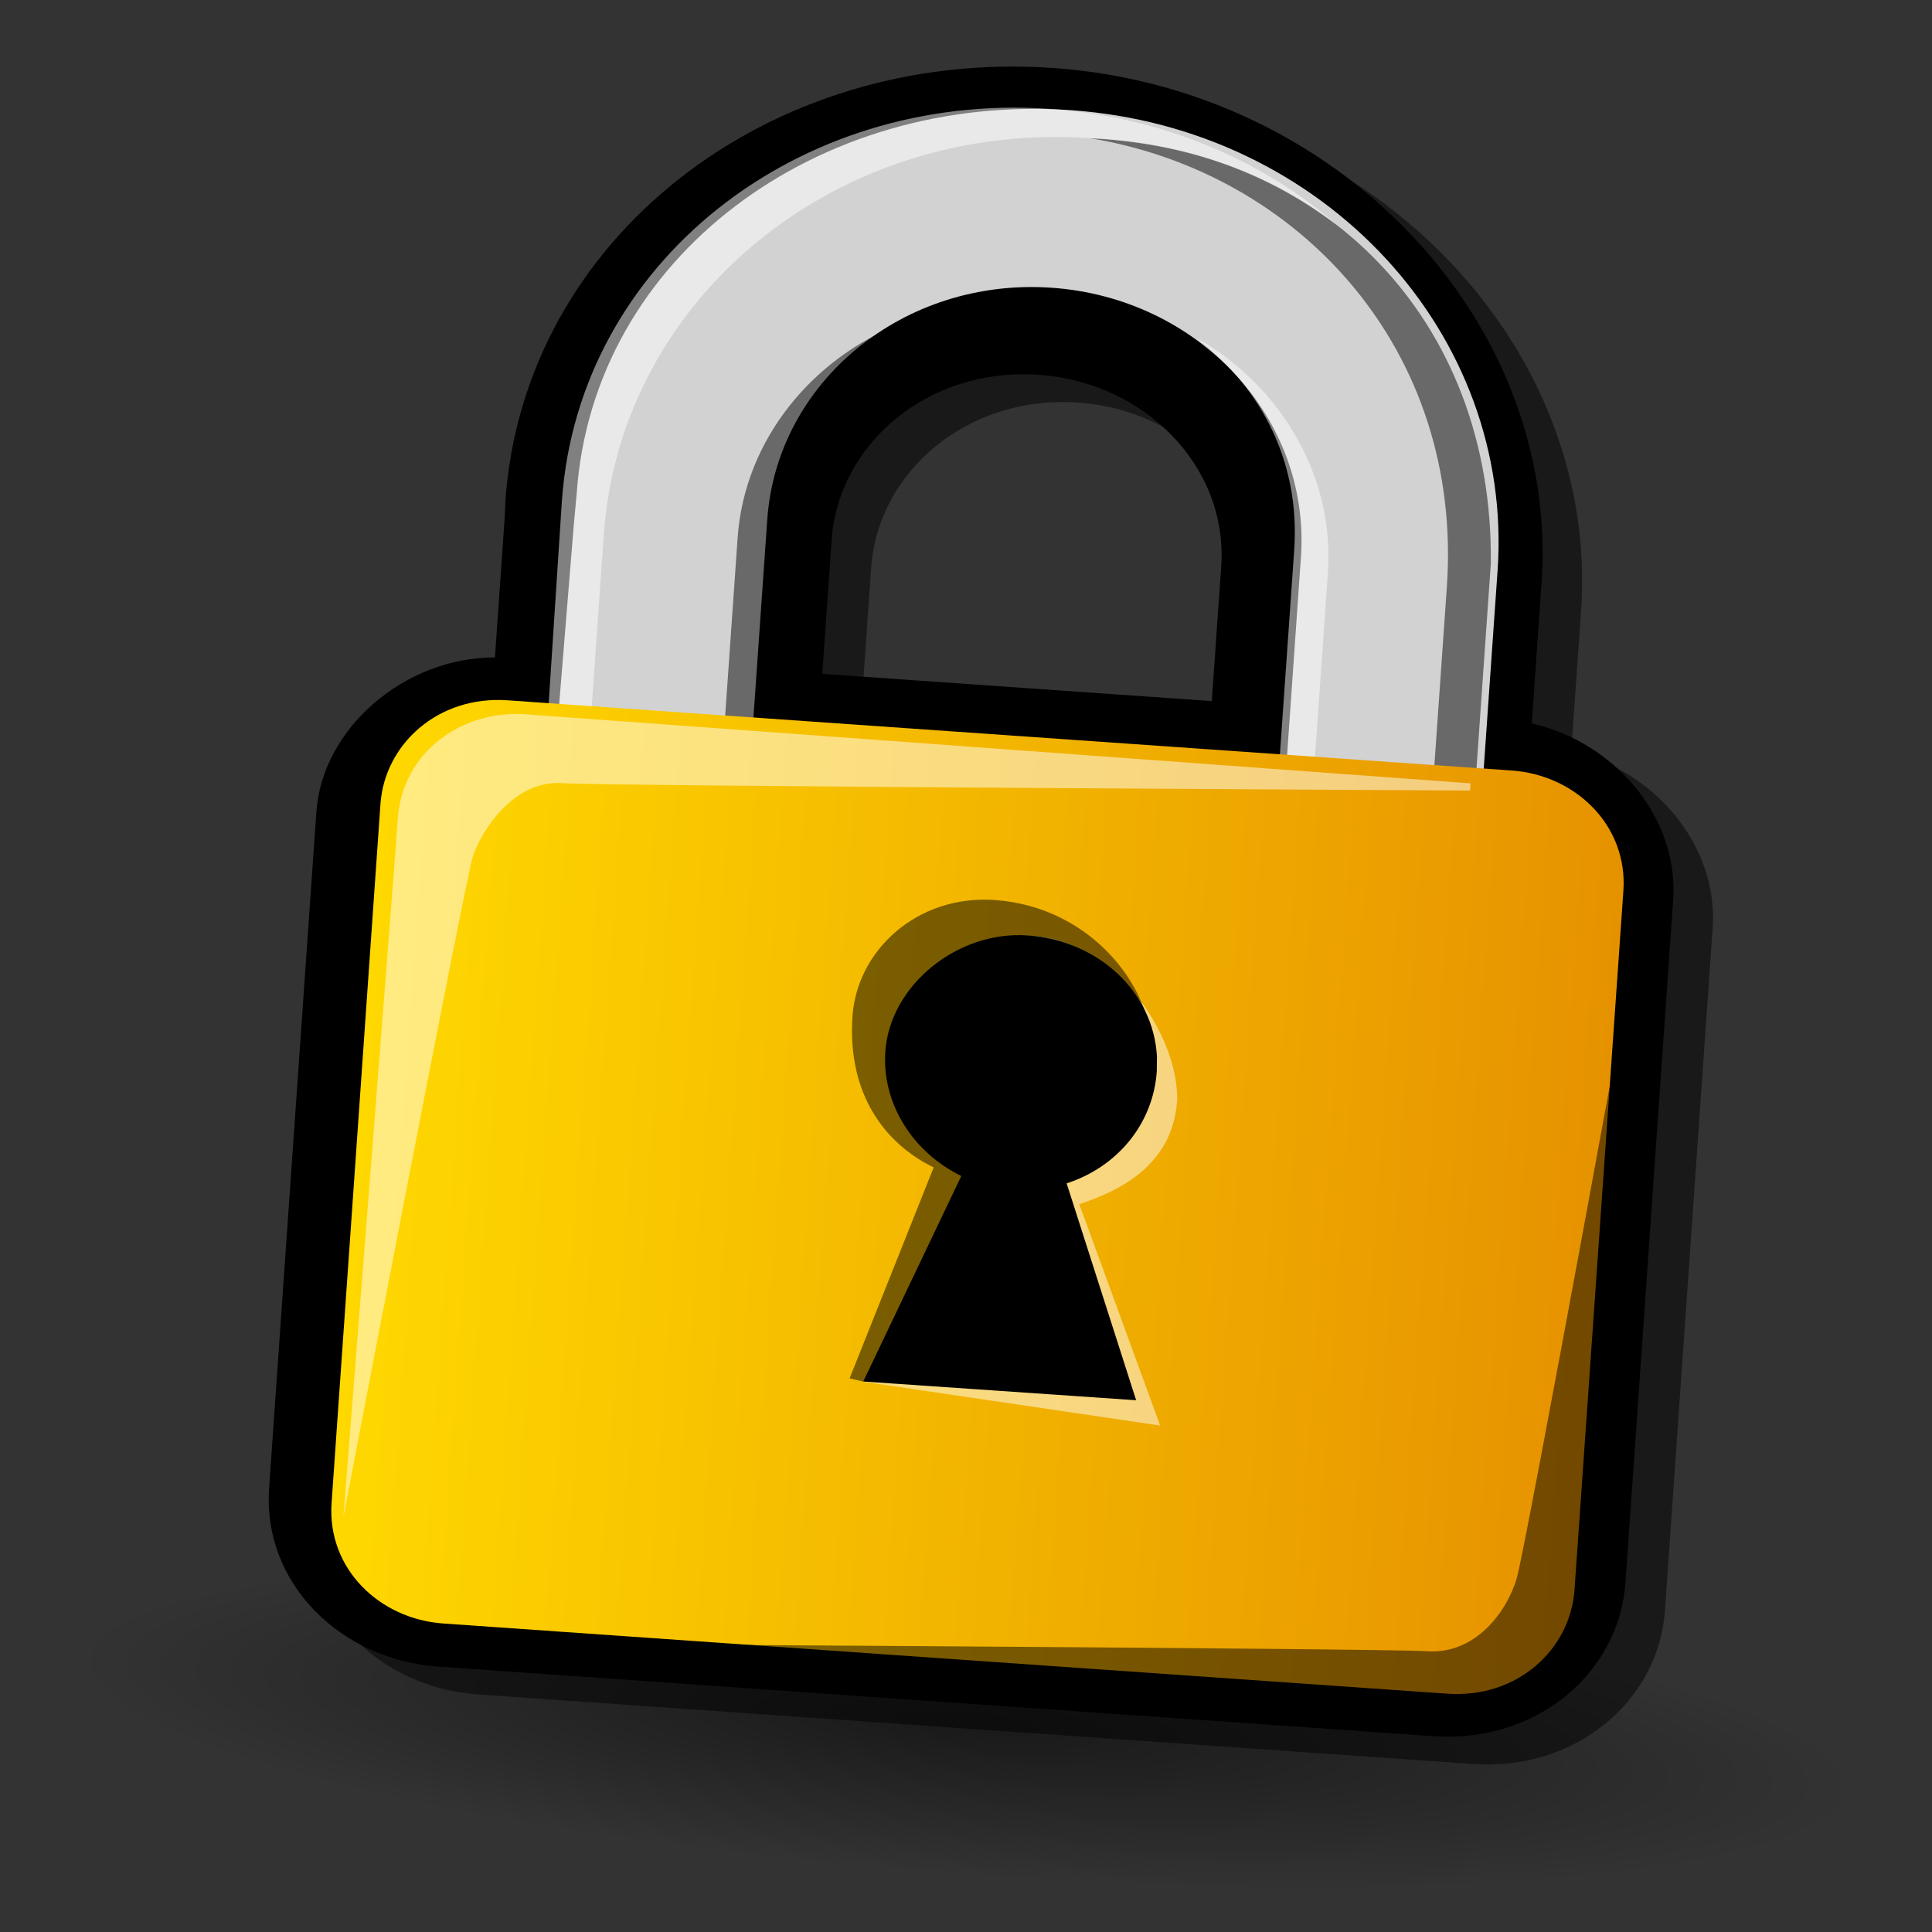 <?xml version="1.0" encoding="UTF-8" standalone="no"?>
<!-- Created with Sodipodi ("http://www.sodipodi.com/") -->
<svg
   xmlns:dc="http://purl.org/dc/elements/1.1/"
   xmlns:cc="http://web.resource.org/cc/"
   xmlns:rdf="http://www.w3.org/1999/02/22-rdf-syntax-ns#"
   xmlns:svg="http://www.w3.org/2000/svg"
   xmlns="http://www.w3.org/2000/svg"
   xmlns:xlink="http://www.w3.org/1999/xlink"
   xmlns:sodipodi="http://sodipodi.sourceforge.net/DTD/sodipodi-0.dtd"
   xmlns:inkscape="http://www.inkscape.org/namespaces/inkscape"
   version="1.0"
   x="0"
   y="0"
   width="90"
   height="90"
   id="svg704"
   sodipodi:version="0.32"
   sodipodi:docname="dialog-password.svg"
   sodipodi:docbase="/home/david/Desktop/config/icons/__ADD__/status"
   inkscape:version="0.45.1"
   inkscape:output_extension="org.inkscape.output.svg.inkscape">
  <rect width="100%" height="100%" fill="#333333" stroke="none"/>
  <sodipodi:namedview
     id="base"
     inkscape:zoom="3.3593456"
     inkscape:cx="88.892966"
     inkscape:cy="42.065895"
     inkscape:window-width="1024"
     inkscape:window-height="695"
     inkscape:window-x="0"
     inkscape:window-y="24"
     inkscape:current-layer="svg704"
     width="90px"
     height="90px" />
  <defs
     id="defs706">
    <radialGradient
       r="26.049"
       fy="296.219"
       fx="23.582"
       cy="296.219"
       cx="23.582"
       gradientTransform="scale(2.605,0.384)"
       gradientUnits="userSpaceOnUse"
       id="radialGradient2427"
       xlink:href="#linearGradient2485"
       inkscape:collect="always" />
    <linearGradient
       y2="32.27"
       x2="29.26"
       y1="32.27"
       x1="13.518"
       gradientTransform="matrix(3.683,0,0,2.735,-34.551,9.782)"
       gradientUnits="userSpaceOnUse"
       id="linearGradient2413"
       xlink:href="#linearGradient3290"
       inkscape:collect="always" />
    <linearGradient
       id="linearGradient3290">
      <stop
         style="stop-color:#ffd800;stop-opacity:1;"
         offset="0"
         id="stop3291" />
      <stop
         style="stop-color:#e69200;stop-opacity:1;"
         offset="1"
         id="stop3292" />
    </linearGradient>
    <linearGradient
       id="linearGradient2485">
      <stop
         style="stop-color:#000000;stop-opacity:0.502;"
         offset="0"
         id="stop2487" />
      <stop
         style="stop-color:#000000;stop-opacity:0;"
         offset="1"
         id="stop2489" />
    </linearGradient>
    <inkscape:perspective
       id="perspective34"
       inkscape:persp3d-origin="45 : 45 : 1"
       inkscape:vp_z="90 : 45 : 1"
       inkscape:vp_y="0 : 1000 : 0"
       inkscape:vp_x="0 : 45 : 1"
       sodipodi:type="inkscape:persp3d" />
    <inkscape:perspective
       id="perspective37"
       inkscape:persp3d-origin="45 : 45 : 1"
       inkscape:vp_z="90 : 45 : 1"
       inkscape:vp_y="0 : 1000 : 0"
       inkscape:vp_x="0 : 45 : 1"
       sodipodi:type="inkscape:persp3d" />
    <linearGradient
       inkscape:collect="always"
       xlink:href="#linearGradient3290"
       id="linearGradient2537"
       gradientUnits="userSpaceOnUse"
       gradientTransform="matrix(3.683,0,0,2.735,-34.551,9.782)"
       x1="13.518"
       y1="32.27"
       x2="29.26"
       y2="32.27" />
    <linearGradient
       inkscape:collect="always"
       xlink:href="#linearGradient3290"
       id="linearGradient2749"
       gradientUnits="userSpaceOnUse"
       gradientTransform="matrix(3.683,0,0,2.735,-34.551,9.782)"
       x1="13.518"
       y1="32.27"
       x2="29.26"
       y2="32.27" />
    <linearGradient
       inkscape:collect="always"
       xlink:href="#linearGradient3290"
       id="linearGradient2757"
       gradientUnits="userSpaceOnUse"
       gradientTransform="matrix(3.678,0.257,-0.191,2.732,-13.788,93.046)"
       x1="13.518"
       y1="32.27"
       x2="29.26"
       y2="32.27" />
    <radialGradient
       inkscape:collect="always"
       xlink:href="#linearGradient2485"
       id="radialGradient4011"
       gradientTransform="scale(2.605,0.384)"
       cx="23.582"
       cy="296.219"
       fx="23.582"
       fy="296.219"
       r="26.049"
       gradientUnits="userSpaceOnUse" />
    <linearGradient
       inkscape:collect="always"
       xlink:href="#linearGradient3290"
       id="linearGradient4009"
       gradientUnits="userSpaceOnUse"
       gradientTransform="matrix(5.237,0,0,3.89,-50.704,-43.864)"
       x1="13.518"
       y1="32.27"
       x2="29.26"
       y2="32.27" />
    <linearGradient
       id="linearGradient4003">
      <stop
         style="stop-color:#ffea00;stop-opacity:1;"
         offset="0"
         id="stop4005" />
      <stop
         style="stop-color:#ea9a00;stop-opacity:1;"
         offset="1"
         id="stop4007" />
    </linearGradient>
    <linearGradient
       id="linearGradient3997">
      <stop
         style="stop-color:#000000;stop-opacity:0.417;"
         offset="0"
         id="stop3999" />
      <stop
         style="stop-color:#000000;stop-opacity:0;"
         offset="1"
         id="stop4001" />
    </linearGradient>
    <radialGradient
       inkscape:collect="always"
       xlink:href="#linearGradient2485"
       id="radialGradient4093"
       gradientUnits="userSpaceOnUse"
       gradientTransform="scale(2.605,0.384)"
       cx="23.582"
       cy="296.219"
       fx="23.582"
       fy="296.219"
       r="26.049" />
  </defs>
  <g
     id="g4072"
     transform="matrix(1,0,0,1,-13.185,-130.948)">
    <path
       transform="matrix(0.613,4.5221712e-2,-4.6516284e-2,0.702,25.844,128.647)"
       d="M 129.286 113.714 A 67.857 10 0 1 1  -6.429,113.714 A 67.857 10 0 1 1  129.286 113.714 z"
       sodipodi:ry="10"
       sodipodi:rx="67.85714"
       sodipodi:cy="113.71429"
       sodipodi:cx="61.42857"
       id="path1724"
       style="fill:url(#radialGradient4093);fill-opacity:1;stroke:none;stroke-width:2.329;stroke-linecap:round;stroke-linejoin:round;stroke-miterlimit:4;stroke-opacity:1"
       sodipodi:type="arc" />
    <g
       id="g4051">
      <path
         d="M 38.539,156.326 C 38.539,156.326 38.29,159.894 38.082,162.866 C 33.849,162.869 30.035,166.187 29.765,170.052 L 27.562,201.562 C 27.25,206.022 30.909,209.563 35.446,209.881 L 81.779,213.121 C 86.639,213.46 90.453,210.142 90.744,205.981 L 92.968,174.172 C 93.238,170.308 90.227,166.811 86.38,165.945 C 86.568,163.269 86.838,159.405 86.838,159.405 C 87.69,147.217 77.38,136.339 64.096,135.41 C 50.811,134.481 39.088,143.818 38.236,156.006 L 38.539,156.326 z M 53.768,157.391 C 54.08,152.932 58.238,149.339 63.422,149.702 C 68.282,150.042 72.245,153.904 71.912,158.66 C 71.912,158.66 71.663,162.227 71.476,164.903 C 67.264,164.608 57.543,163.928 53.331,163.634 C 53.518,160.958 53.768,157.391 53.768,157.391 z "
         id="path2540"
         style="fill:#000000;fill-opacity:0.502" />
      <path
         d="M 36.698,155.032 C 36.698,155.032 36.449,158.599 36.241,161.572 C 32.008,161.574 28.195,164.892 27.924,168.757 L 25.721,200.268 C 25.409,204.727 29.069,208.269 33.605,208.586 L 79.938,211.826 C 84.799,212.166 88.612,208.848 88.903,204.686 L 91.127,172.878 C 91.398,169.013 88.386,165.517 84.54,164.65 C 84.727,161.975 84.997,158.11 84.997,158.11 C 85.849,145.922 75.54,135.045 62.255,134.116 C 48.971,133.187 37.582,142.077 36.73,154.265 L 36.698,155.032 z M 51.927,156.097 C 52.239,151.637 56.397,148.045 61.581,148.407 C 66.442,148.747 70.404,152.609 70.072,157.365 C 70.072,157.365 69.822,160.933 69.635,163.608 C 65.423,163.314 55.703,162.634 51.49,162.339 C 51.678,159.664 51.927,156.097 51.927,156.097 z "
         id="path897"
         sodipodi:nodetypes="ccccccccccscccscccc" />
      <path
         style="fill:#d2d2d2"
         d="M 39.917,155.371 L 38.458,173.253 L 47.617,173.894 L 48.927,155.156 C 49.378,148.705 55.305,143.872 62.174,144.352 C 69.044,144.832 74.239,150.443 73.788,156.894 L 72.478,175.632 L 81.637,176.273 L 82.948,157.535 C 83.721,146.476 74.857,136.905 63.081,136.081 C 51.305,135.258 40.823,142.87 40.05,153.928 L 39.917,155.371 z "
         id="path899"
         sodipodi:nodetypes="ccccsccccscc" />
      <g
         id="g901"
         transform="matrix(3.271,0.229,-0.215,3.072,-13.788,93.046)">
        <path
           style="opacity:0.5;stroke:none"
           d="M 24.6,12.6 C 27.9,12.5 30.5,14.9 30.7,18.6 L 30.7,24.7 L 30.1,24.7 L 30.1,19 C 30.1,15.4 27.6,12.9 24.6,12.6 z "
           id="path903" />
      </g>
      <g
         id="g906"
         transform="matrix(3.271,0.229,-0.215,3.072,-13.788,93.046)">
        <path
           style="opacity:0.5;fill:#ffffff;stroke:none"
           d="M 24.6,12.6 C 25.884,12.577 27.067,12.877 28.192,13.658 C 27.092,12.758 25.6,12.2 24,12.2 C 20.4,12.2 17.473,15.029 17.473,18.629 L 17.5,24.8 L 18.1,24.8 L 18.1,19.1 C 18.1,15.5 21,12.6 24.6,12.6 L 24.6,12.6 z "
           id="path908"
           sodipodi:nodetypes="ccscccccc" />
      </g>
      <g
         id="g911"
         transform="matrix(3.271,0.229,-0.215,3.072,-13.788,93.046)">
        <path
           style="opacity:0.5;fill:#ffffff;stroke:none"
           d="M 28.4,24.7 L 28.4,18.9 C 28.4,17.4 27.5,16.1 26.3,15.5 C 27.3,16.2 27.9,17.3 27.9,18.6 L 27.9,24.7 L 28.4,24.7 L 28.4,24.7 z "
           id="path913" />
      </g>
      <g
         id="g916"
         transform="matrix(3.271,0.229,-0.215,3.072,-13.788,93.046)">
        <path
           style="opacity:0.5;stroke:none"
           d="M 20,24.8 L 20,19 C 20,17.5 20.9,16.2 22.1,15.6 C 21.1,16.3 20.5,17.4 20.5,18.7 L 20.5,24.8 L 20,24.8 L 20,24.8 z "
           id="path918" />
      </g>
      <path
         style="fill:url(#linearGradient2757);fill-opacity:1"
         d="M 86.531,205.014 C 86.337,207.778 83.876,210.076 80.604,209.847 L 33.826,206.576 C 30.882,206.37 28.416,204.037 28.631,200.965 L 30.908,168.404 C 31.101,165.639 33.563,163.342 36.834,163.571 L 83.612,166.842 C 86.556,167.047 89.022,169.381 88.808,172.453 L 86.531,205.014 z "
         id="path950" />
      <path
         style="opacity:0.5;fill:#ffffff"
         d="M 68.027,182.143 C 68.003,178.913 64.976,174.799 61.377,174.547 C 57.779,174.296 55.58,177.537 55.344,180.916 C 55.172,183.374 56.769,185.043 58.994,186.125 L 53.417,195.317 L 67.227,197.355 L 63.462,187.04 C 65.817,186.279 67.664,184.98 67.985,182.56 L 68.027,182.143 z "
         id="path952"
         sodipodi:nodetypes="csscccccc" />
      <path
         style="opacity:0.5"
         d="M 66.879,180.488 C 67.115,177.109 64.102,173.194 59.522,172.874 C 55.924,172.623 53.114,175.204 52.899,178.276 C 52.641,181.962 54.453,184.25 56.679,185.331 L 52.763,195.157 L 53.405,195.308 L 60.996,184.707 C 63.35,183.946 66.707,182.946 66.879,180.488 z "
         id="path954"
         sodipodi:nodetypes="cssccccc" />
      <path
         d="M 67.081,180.163 C 66.908,177.119 64.322,174.753 61.05,174.524 C 57.779,174.296 54.642,176.854 54.427,179.926 C 54.255,182.384 55.74,184.648 57.966,185.73 L 53.399,195.304 L 66.111,196.177 L 62.873,186.073 C 65.227,185.312 66.901,183.313 67.073,180.856 L 67.081,180.163 z "
         id="path956"
         sodipodi:nodetypes="csscccccc" />
      <path
         style="opacity:0.5"
         d="M 34.631,207.807 C 34.631,207.807 78.792,210.895 81.409,211.078 C 84.353,211.284 87.12,209.317 87.335,206.245 C 87.529,203.48 89.612,173.684 89.612,173.684 C 89.612,173.684 84.279,202.944 83.844,204.457 C 83.41,205.97 81.951,208.029 79.661,207.869 C 77.698,207.732 34.653,207.5 34.653,207.5 L 34.631,207.807 z "
         id="path958" />
      <path
         style="opacity:0.5;fill:#ffffff"
         d="M 81.688,167.44 C 81.688,167.44 40.263,164.405 37.646,164.222 C 34.702,164.016 31.935,165.983 31.72,169.055 C 31.505,172.127 29.182,201.616 29.182,201.616 C 29.182,201.616 34.777,172.356 35.211,170.843 C 35.624,169.637 37.104,167.271 39.394,167.431 C 41.357,167.568 81.667,167.774 81.667,167.774 L 81.688,167.44 z "
         id="path960"
         sodipodi:nodetypes="cssccscc" />
    </g>
  </g>
</svg>
